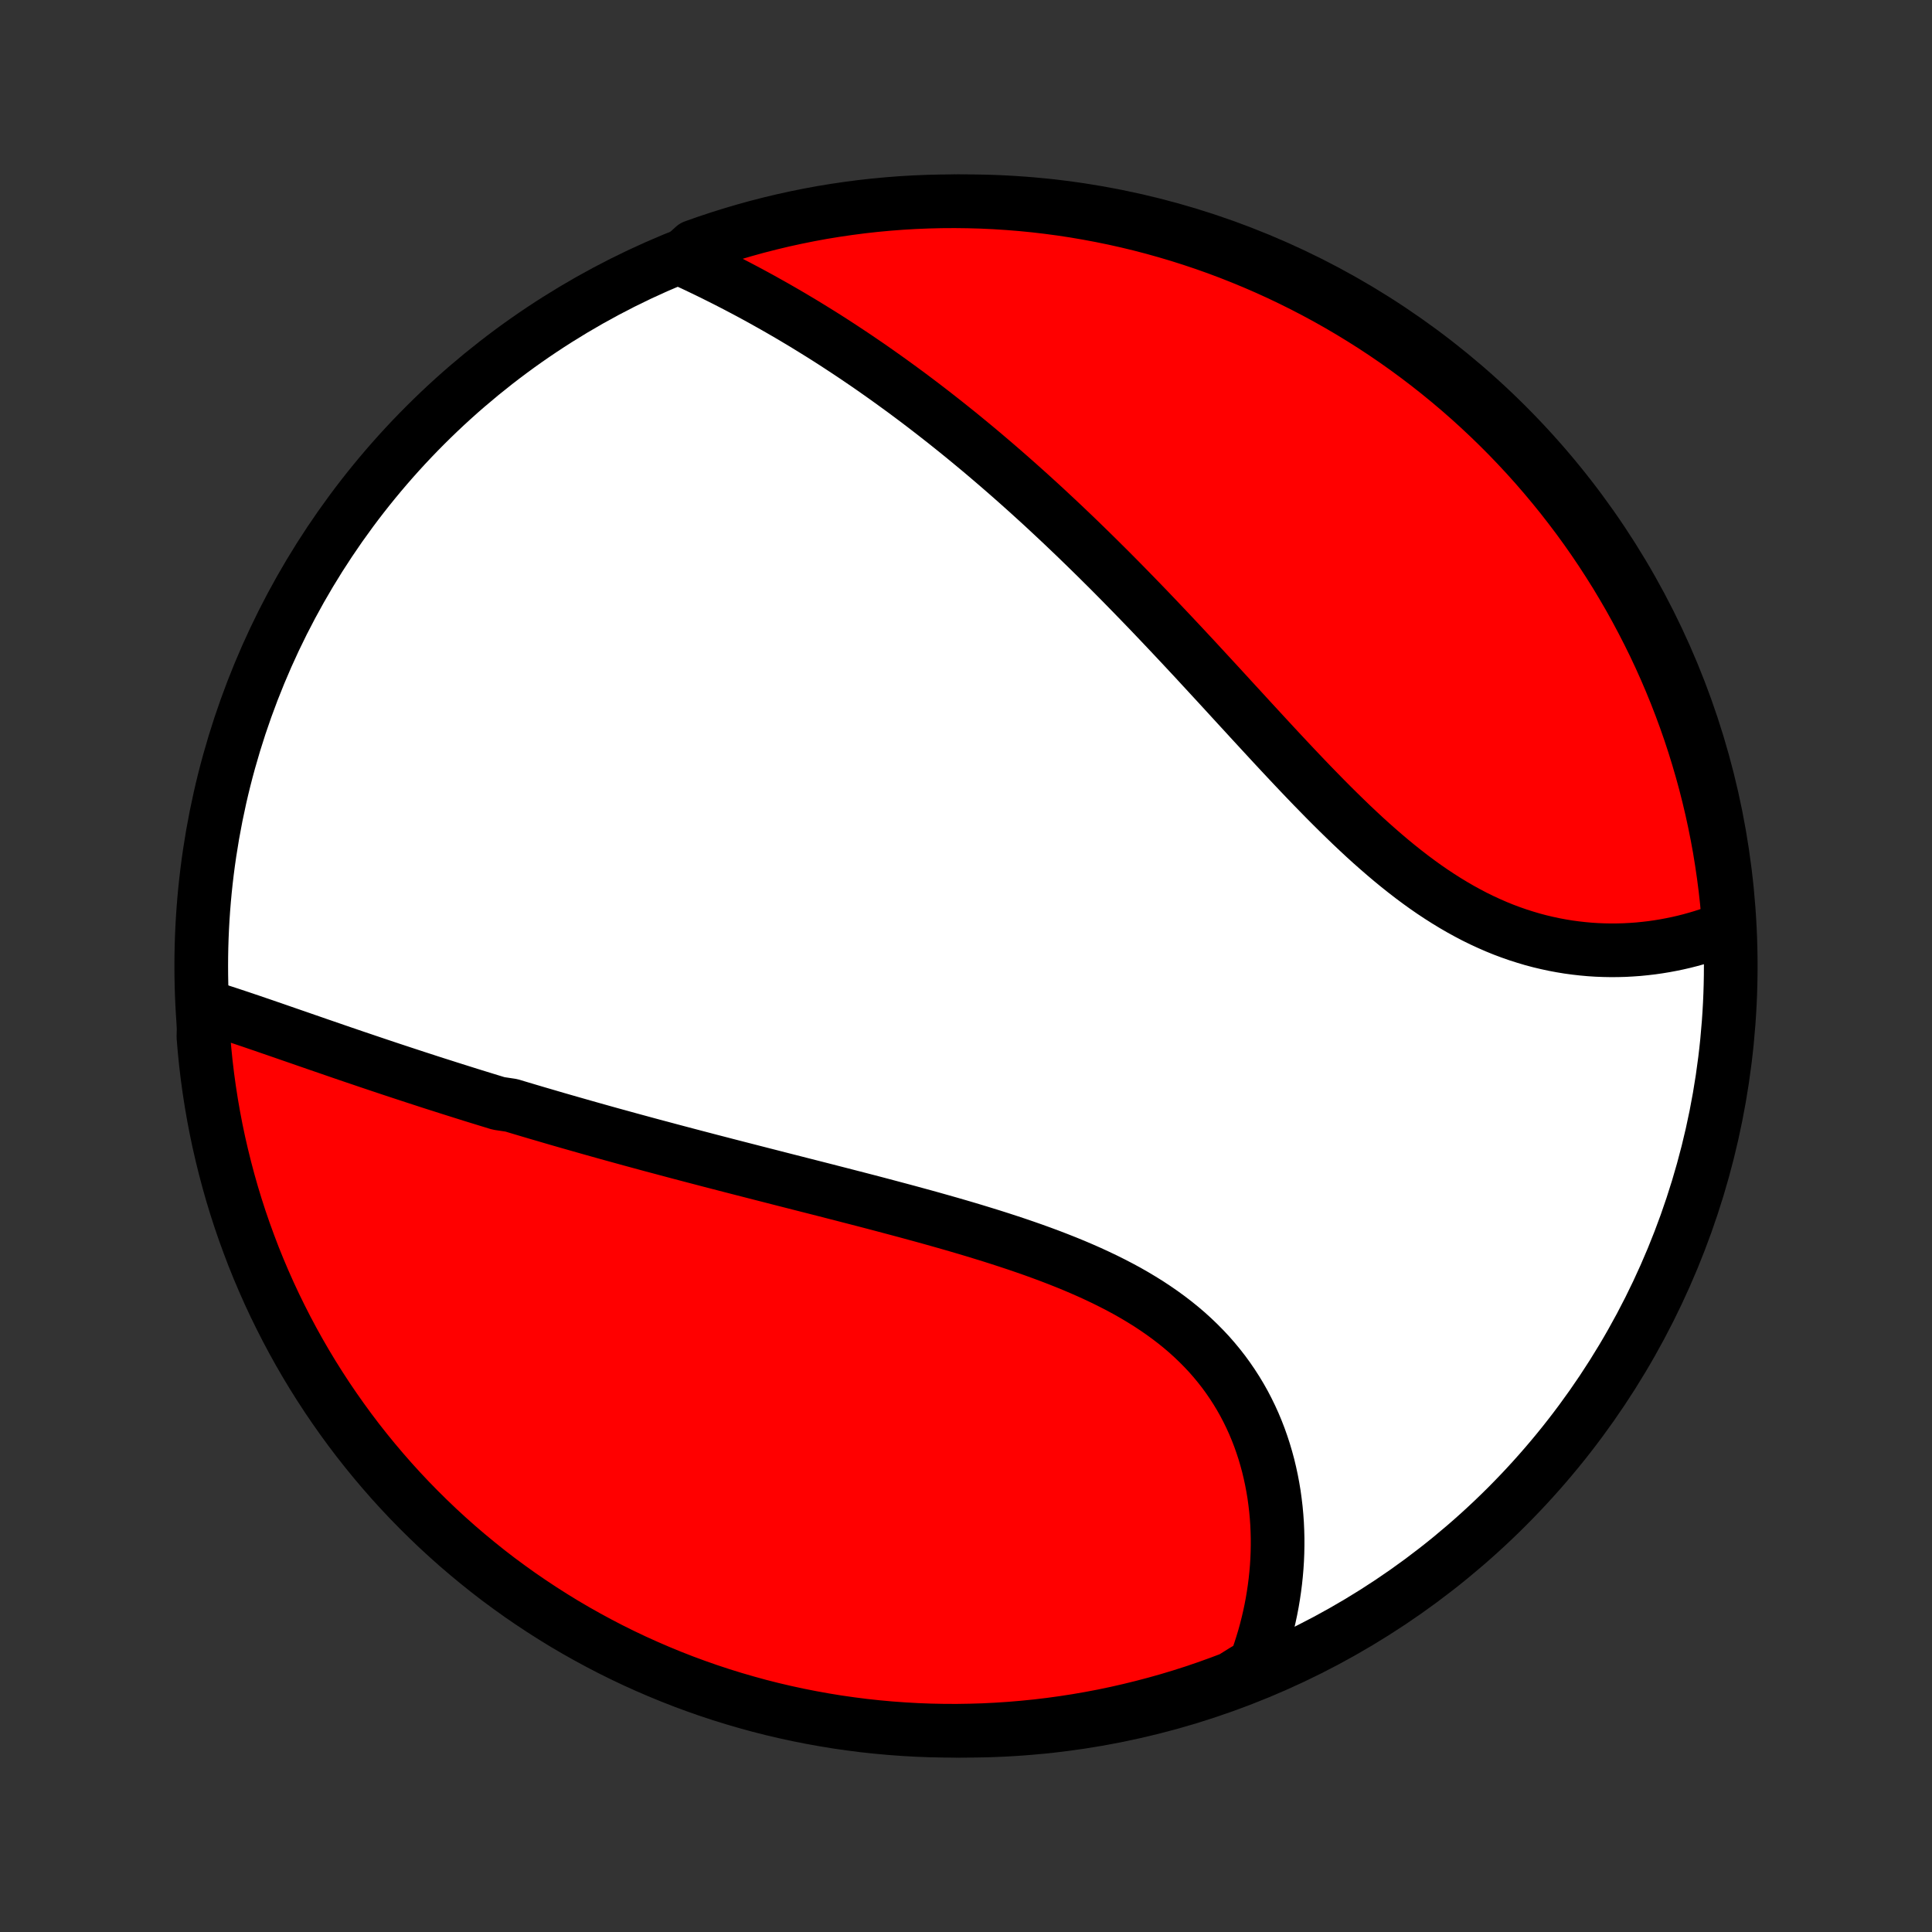 <?xml version="1.0" encoding="utf-8" standalone="no"?>
<!DOCTYPE svg PUBLIC "-//W3C//DTD SVG 1.1//EN"
  "http://www.w3.org/Graphics/SVG/1.1/DTD/svg11.dtd">
<!-- Created with matplotlib (http://matplotlib.org/) -->
<svg height="72pt" version="1.1" viewBox="0 0 72 72" width="72pt" xmlns="http://www.w3.org/2000/svg" xmlns:xlink="http://www.w3.org/1999/xlink">
 <rect x="0" y="0" width="72" height="72" fill="#333333" stroke="none"/>
 <defs>
  <style type="text/css">
*{stroke-linecap:butt;stroke-linejoin:round;}
  </style>
 </defs>
 <g id="figure_1">
  <g id="patch_1">
   <path d="
M0 72
L72 72
L72 0
L0 0
z
" style="fill:none;"/>
  </g>
  <g id="axes_1">
   <g id="PatchCollection_1">
    <defs>
     <path d="
M36 -7.5
C43.558 -7.5 50.808 -10.503 56.153 -15.848
C61.497 -21.192 64.5 -28.442 64.5 -36
C64.5 -43.558 61.497 -50.808 56.153 -56.153
C50.808 -61.497 43.558 -64.5 36 -64.5
C28.442 -64.5 21.192 -61.497 15.848 -56.153
C10.503 -50.808 7.5 -43.558 7.5 -36
C7.5 -28.442 10.503 -21.192 15.848 -15.848
C21.192 -10.503 28.442 -7.5 36 -7.5
z
" id="C0_0_a811fe30f3"/>
     <path d="
M7.61 -34.513
L7.829 -34.444
L8.049 -34.374
L8.269 -34.303
L8.49 -34.231
L8.711 -34.158
L8.934 -34.084
L9.156 -34.009
L9.379 -33.934
L9.603 -33.857
L9.827 -33.781
L10.051 -33.703
L10.276 -33.626
L10.501 -33.548
L10.726 -33.47
L10.952 -33.392
L11.178 -33.314
L11.404 -33.235
L11.631 -33.157
L11.857 -33.078
L12.085 -33
L12.312 -32.922
L12.54 -32.843
L12.767 -32.765
L12.995 -32.687
L13.224 -32.609
L13.453 -32.532
L13.682 -32.454
L13.911 -32.377
L14.14 -32.3
L14.37 -32.223
L14.601 -32.146
L14.831 -32.07
L15.062 -31.994
L15.293 -31.918
L15.525 -31.842
L15.757 -31.767
L15.989 -31.691
L16.222 -31.616
L16.456 -31.542
L16.69 -31.467
L16.924 -31.393
L17.159 -31.319
L17.394 -31.245
L17.63 -31.171
L17.867 -31.098
L18.104 -31.025
L18.342 -30.952
L18.58 -30.879
L19.059 -30.807
L19.3 -30.734
L19.542 -30.662
L19.784 -30.59
L20.027 -30.518
L20.271 -30.447
L20.516 -30.375
L20.762 -30.303
L21.009 -30.232
L21.257 -30.161
L21.506 -30.09
L21.755 -30.019
L22.006 -29.948
L22.259 -29.877
L22.512 -29.806
L22.766 -29.735
L23.022 -29.665
L23.279 -29.594
L23.537 -29.523
L23.796 -29.453
L24.057 -29.382
L24.319 -29.311
L24.583 -29.241
L24.848 -29.17
L25.114 -29.099
L25.382 -29.028
L25.651 -28.957
L25.922 -28.886
L26.194 -28.815
L26.468 -28.743
L26.743 -28.672
L27.02 -28.6
L27.299 -28.528
L27.579 -28.456
L27.86 -28.384
L28.144 -28.311
L28.429 -28.238
L28.715 -28.165
L29.003 -28.091
L29.293 -28.017
L29.584 -27.943
L29.877 -27.868
L30.172 -27.793
L30.468 -27.718
L30.765 -27.642
L31.064 -27.565
L31.365 -27.488
L31.667 -27.41
L31.97 -27.332
L32.275 -27.253
L32.581 -27.173
L32.888 -27.092
L33.196 -27.01
L33.505 -26.928
L33.815 -26.845
L34.126 -26.76
L34.438 -26.675
L34.751 -26.588
L35.063 -26.5
L35.377 -26.411
L35.691 -26.32
L36.005 -26.228
L36.319 -26.134
L36.632 -26.038
L36.946 -25.941
L37.258 -25.842
L37.571 -25.74
L37.882 -25.637
L38.192 -25.531
L38.501 -25.423
L38.808 -25.312
L39.113 -25.199
L39.417 -25.082
L39.718 -24.963
L40.016 -24.841
L40.312 -24.715
L40.605 -24.586
L40.894 -24.453
L41.18 -24.317
L41.462 -24.176
L41.74 -24.032
L42.014 -23.884
L42.282 -23.731
L42.546 -23.573
L42.805 -23.412
L43.058 -23.245
L43.306 -23.074
L43.548 -22.898
L43.783 -22.718
L44.013 -22.532
L44.236 -22.342
L44.452 -22.146
L44.661 -21.946
L44.864 -21.741
L45.06 -21.532
L45.248 -21.317
L45.429 -21.098
L45.603 -20.875
L45.769 -20.647
L45.928 -20.415
L46.08 -20.179
L46.224 -19.94
L46.361 -19.697
L46.49 -19.45
L46.612 -19.2
L46.727 -18.947
L46.834 -18.691
L46.934 -18.433
L47.026 -18.173
L47.112 -17.91
L47.19 -17.646
L47.262 -17.38
L47.326 -17.112
L47.384 -16.844
L47.435 -16.574
L47.48 -16.304
L47.517 -16.033
L47.549 -15.761
L47.574 -15.49
L47.593 -15.218
L47.605 -14.947
L47.612 -14.675
L47.612 -14.405
L47.607 -14.135
L47.596 -13.865
L47.579 -13.597
L47.556 -13.329
L47.528 -13.063
L47.494 -12.798
L47.455 -12.534
L47.411 -12.271
L47.361 -12.01
L47.306 -11.751
L47.246 -11.493
L47.181 -11.237
L47.111 -10.983
L47.035 -10.731
L46.955 -10.48
L46.87 -10.232
L46.781 -9.985
L46.362 -9.74
L45.897 -9.45
L45.429 -9.274
L44.958 -9.105
L44.485 -8.944
L44.009 -8.792
L43.53 -8.648
L43.049 -8.513
L42.566 -8.386
L42.081 -8.267
L41.594 -8.156
L41.106 -8.054
L40.615 -7.961
L40.124 -7.876
L39.631 -7.8
L39.137 -7.732
L38.642 -7.673
L38.147 -7.623
L37.651 -7.581
L37.154 -7.548
L36.657 -7.523
L36.159 -7.508
L35.662 -7.5
L35.164 -7.502
L34.667 -7.512
L34.171 -7.531
L33.675 -7.559
L33.179 -7.595
L32.685 -7.64
L32.191 -7.693
L31.699 -7.756
L31.208 -7.826
L30.718 -7.906
L30.23 -7.994
L29.744 -8.09
L29.26 -8.195
L28.777 -8.308
L28.297 -8.43
L27.82 -8.561
L27.345 -8.699
L26.872 -8.846
L26.402 -9.001
L25.935 -9.165
L25.471 -9.336
L25.011 -9.516
L24.554 -9.704
L24.1 -9.9
L23.65 -10.103
L23.203 -10.315
L22.761 -10.534
L22.322 -10.762
L21.888 -10.997
L21.458 -11.239
L21.032 -11.489
L20.611 -11.747
L20.195 -12.012
L19.784 -12.284
L19.377 -12.563
L18.976 -12.85
L18.579 -13.143
L18.188 -13.444
L17.803 -13.752
L17.423 -14.066
L17.048 -14.387
L16.68 -14.714
L16.317 -15.048
L15.96 -15.389
L15.61 -15.735
L15.265 -16.088
L14.927 -16.447
L14.595 -16.812
L14.27 -17.183
L13.952 -17.559
L13.64 -17.941
L13.335 -18.328
L13.037 -18.721
L12.746 -19.12
L12.462 -19.523
L12.185 -19.931
L11.915 -20.345
L11.653 -20.762
L11.398 -21.185
L11.151 -21.612
L10.911 -22.044
L10.679 -22.48
L10.455 -22.92
L10.238 -23.363
L10.029 -23.811
L9.828 -24.263
L9.635 -24.718
L9.45 -25.176
L9.274 -25.638
L9.105 -26.103
L8.944 -26.571
L8.792 -27.042
L8.648 -27.515
L8.513 -27.991
L8.386 -28.47
L8.267 -28.951
L8.156 -29.434
L8.054 -29.919
L7.961 -30.406
L7.876 -30.894
L7.8 -31.384
L7.732 -31.876
L7.673 -32.369
L7.623 -32.863
L7.581 -33.358
z
" id="C0_1_4430973a5e"/>
     <path d="
M25.37 -62.362
L25.607 -62.253
L25.843 -62.144
L26.078 -62.032
L26.312 -61.92
L26.546 -61.806
L26.778 -61.69
L27.01 -61.574
L27.241 -61.456
L27.471 -61.337
L27.701 -61.216
L27.929 -61.095
L28.156 -60.972
L28.383 -60.848
L28.608 -60.722
L28.833 -60.596
L29.057 -60.468
L29.28 -60.339
L29.503 -60.209
L29.724 -60.077
L29.945 -59.945
L30.164 -59.811
L30.383 -59.676
L30.602 -59.54
L30.819 -59.403
L31.036 -59.264
L31.252 -59.124
L31.467 -58.983
L31.682 -58.841
L31.896 -58.698
L32.109 -58.553
L32.322 -58.408
L32.534 -58.261
L32.746 -58.112
L32.957 -57.963
L33.168 -57.812
L33.378 -57.66
L33.588 -57.507
L33.798 -57.353
L34.007 -57.197
L34.216 -57.04
L34.424 -56.882
L34.632 -56.722
L34.84 -56.561
L35.048 -56.398
L35.255 -56.235
L35.463 -56.069
L35.67 -55.903
L35.877 -55.735
L36.084 -55.565
L36.291 -55.394
L36.498 -55.222
L36.704 -55.048
L36.911 -54.872
L37.118 -54.695
L37.325 -54.516
L37.532 -54.336
L37.739 -54.154
L37.946 -53.971
L38.154 -53.785
L38.361 -53.599
L38.569 -53.41
L38.778 -53.22
L38.986 -53.028
L39.194 -52.834
L39.404 -52.638
L39.613 -52.441
L39.822 -52.242
L40.033 -52.041
L40.243 -51.838
L40.454 -51.633
L40.665 -51.427
L40.877 -51.219
L41.089 -51.008
L41.302 -50.797
L41.515 -50.583
L41.729 -50.367
L41.943 -50.149
L42.158 -49.929
L42.373 -49.708
L42.589 -49.485
L42.806 -49.26
L43.023 -49.033
L43.241 -48.804
L43.459 -48.574
L43.678 -48.342
L43.898 -48.108
L44.119 -47.872
L44.34 -47.635
L44.562 -47.397
L44.784 -47.156
L45.007 -46.915
L45.231 -46.672
L45.456 -46.428
L45.681 -46.183
L45.907 -45.936
L46.134 -45.689
L46.362 -45.441
L46.59 -45.192
L46.82 -44.943
L47.05 -44.693
L47.281 -44.443
L47.512 -44.193
L47.745 -43.943
L47.978 -43.694
L48.213 -43.444
L48.448 -43.196
L48.684 -42.948
L48.921 -42.702
L49.16 -42.457
L49.399 -42.213
L49.639 -41.972
L49.88 -41.733
L50.123 -41.496
L50.366 -41.261
L50.611 -41.03
L50.856 -40.802
L51.103 -40.578
L51.352 -40.358
L51.601 -40.142
L51.852 -39.93
L52.104 -39.723
L52.357 -39.522
L52.612 -39.325
L52.868 -39.134
L53.125 -38.949
L53.384 -38.77
L53.644 -38.598
L53.905 -38.432
L54.167 -38.273
L54.431 -38.12
L54.695 -37.975
L54.96 -37.836
L55.227 -37.705
L55.494 -37.582
L55.762 -37.465
L56.03 -37.356
L56.299 -37.255
L56.568 -37.161
L56.838 -37.075
L57.107 -36.995
L57.377 -36.923
L57.646 -36.859
L57.915 -36.801
L58.183 -36.751
L58.451 -36.707
L58.718 -36.671
L58.983 -36.641
L59.248 -36.617
L59.511 -36.6
L59.773 -36.59
L60.033 -36.585
L60.292 -36.587
L60.549 -36.594
L60.803 -36.608
L61.056 -36.626
L61.307 -36.651
L61.555 -36.68
L61.8 -36.715
L62.044 -36.755
L62.284 -36.8
L62.522 -36.849
L62.757 -36.903
L62.989 -36.962
L63.219 -37.026
L63.445 -37.093
L63.669 -37.166
L63.889 -37.242
L64.106 -37.322
L64.436 -37.407
L64.398 -37.91
L64.352 -38.406
L64.297 -38.901
L64.233 -39.396
L64.161 -39.889
L64.081 -40.381
L63.991 -40.872
L63.893 -41.361
L63.787 -41.849
L63.672 -42.335
L63.549 -42.819
L63.417 -43.301
L63.277 -43.781
L63.129 -44.258
L62.973 -44.733
L62.808 -45.205
L62.635 -45.674
L62.454 -46.141
L62.265 -46.604
L62.068 -47.064
L61.863 -47.521
L61.65 -47.974
L61.429 -48.423
L61.2 -48.869
L60.964 -49.311
L60.721 -49.749
L60.469 -50.182
L60.211 -50.612
L59.944 -51.036
L59.671 -51.457
L59.391 -51.872
L59.103 -52.283
L58.808 -52.689
L58.506 -53.089
L58.198 -53.485
L57.882 -53.875
L57.56 -54.26
L57.232 -54.639
L56.897 -55.012
L56.555 -55.38
L56.208 -55.742
L55.854 -56.097
L55.494 -56.447
L55.128 -56.79
L54.757 -57.127
L54.379 -57.458
L53.996 -57.782
L53.608 -58.099
L53.214 -58.41
L52.815 -58.714
L52.411 -59.011
L52.002 -59.301
L51.588 -59.584
L51.169 -59.86
L50.745 -60.128
L50.318 -60.389
L49.885 -60.643
L49.449 -60.889
L49.008 -61.127
L48.564 -61.358
L48.115 -61.581
L47.663 -61.797
L47.208 -62.004
L46.748 -62.204
L46.286 -62.395
L45.821 -62.579
L45.352 -62.755
L44.881 -62.922
L44.407 -63.081
L43.931 -63.232
L43.452 -63.374
L42.97 -63.509
L42.487 -63.635
L42.002 -63.752
L41.515 -63.861
L41.026 -63.961
L40.535 -64.053
L40.044 -64.137
L39.551 -64.212
L39.057 -64.278
L38.562 -64.336
L38.066 -64.385
L37.569 -64.425
L37.073 -64.457
L36.575 -64.48
L36.078 -64.494
L35.581 -64.5
L35.083 -64.497
L34.586 -64.485
L34.09 -64.465
L33.594 -64.436
L33.099 -64.398
L32.604 -64.352
L32.111 -64.297
L31.619 -64.233
L31.128 -64.161
L30.639 -64.081
L30.151 -63.991
L29.665 -63.893
L29.181 -63.787
L28.699 -63.672
L28.219 -63.549
L27.742 -63.417
L27.267 -63.277
L26.795 -63.129
L26.326 -62.973
L25.859 -62.808
z
" id="C0_2_8473865208"/>
    </defs>
    <g clip-path="url(#p1bffca34e9)">
     <use style="fill:#ffffff;stroke:#000000;stroke-width:2.0;" x="0.0" xlink:href="#C0_0_a811fe30f3" y="72.0"/>
    </g>
    <g clip-path="url(#p1bffca34e9)">
     <use style="fill:#ff0000;stroke:#000000;stroke-width:2.0;" x="0.0" xlink:href="#C0_1_4430973a5e" y="72.0"/>
    </g>
    <g clip-path="url(#p1bffca34e9)">
     <use style="fill:#ff0000;stroke:#000000;stroke-width:2.0;" x="0.0" xlink:href="#C0_2_8473865208" y="72.0"/>
    </g>
   </g>
  </g>
 </g>
 <defs>
  <clipPath id="p1bffca34e9">
   <rect height="72.0" width="72.0" x="0.0" y="0.0"/>
  </clipPath>
 </defs>
</svg>
